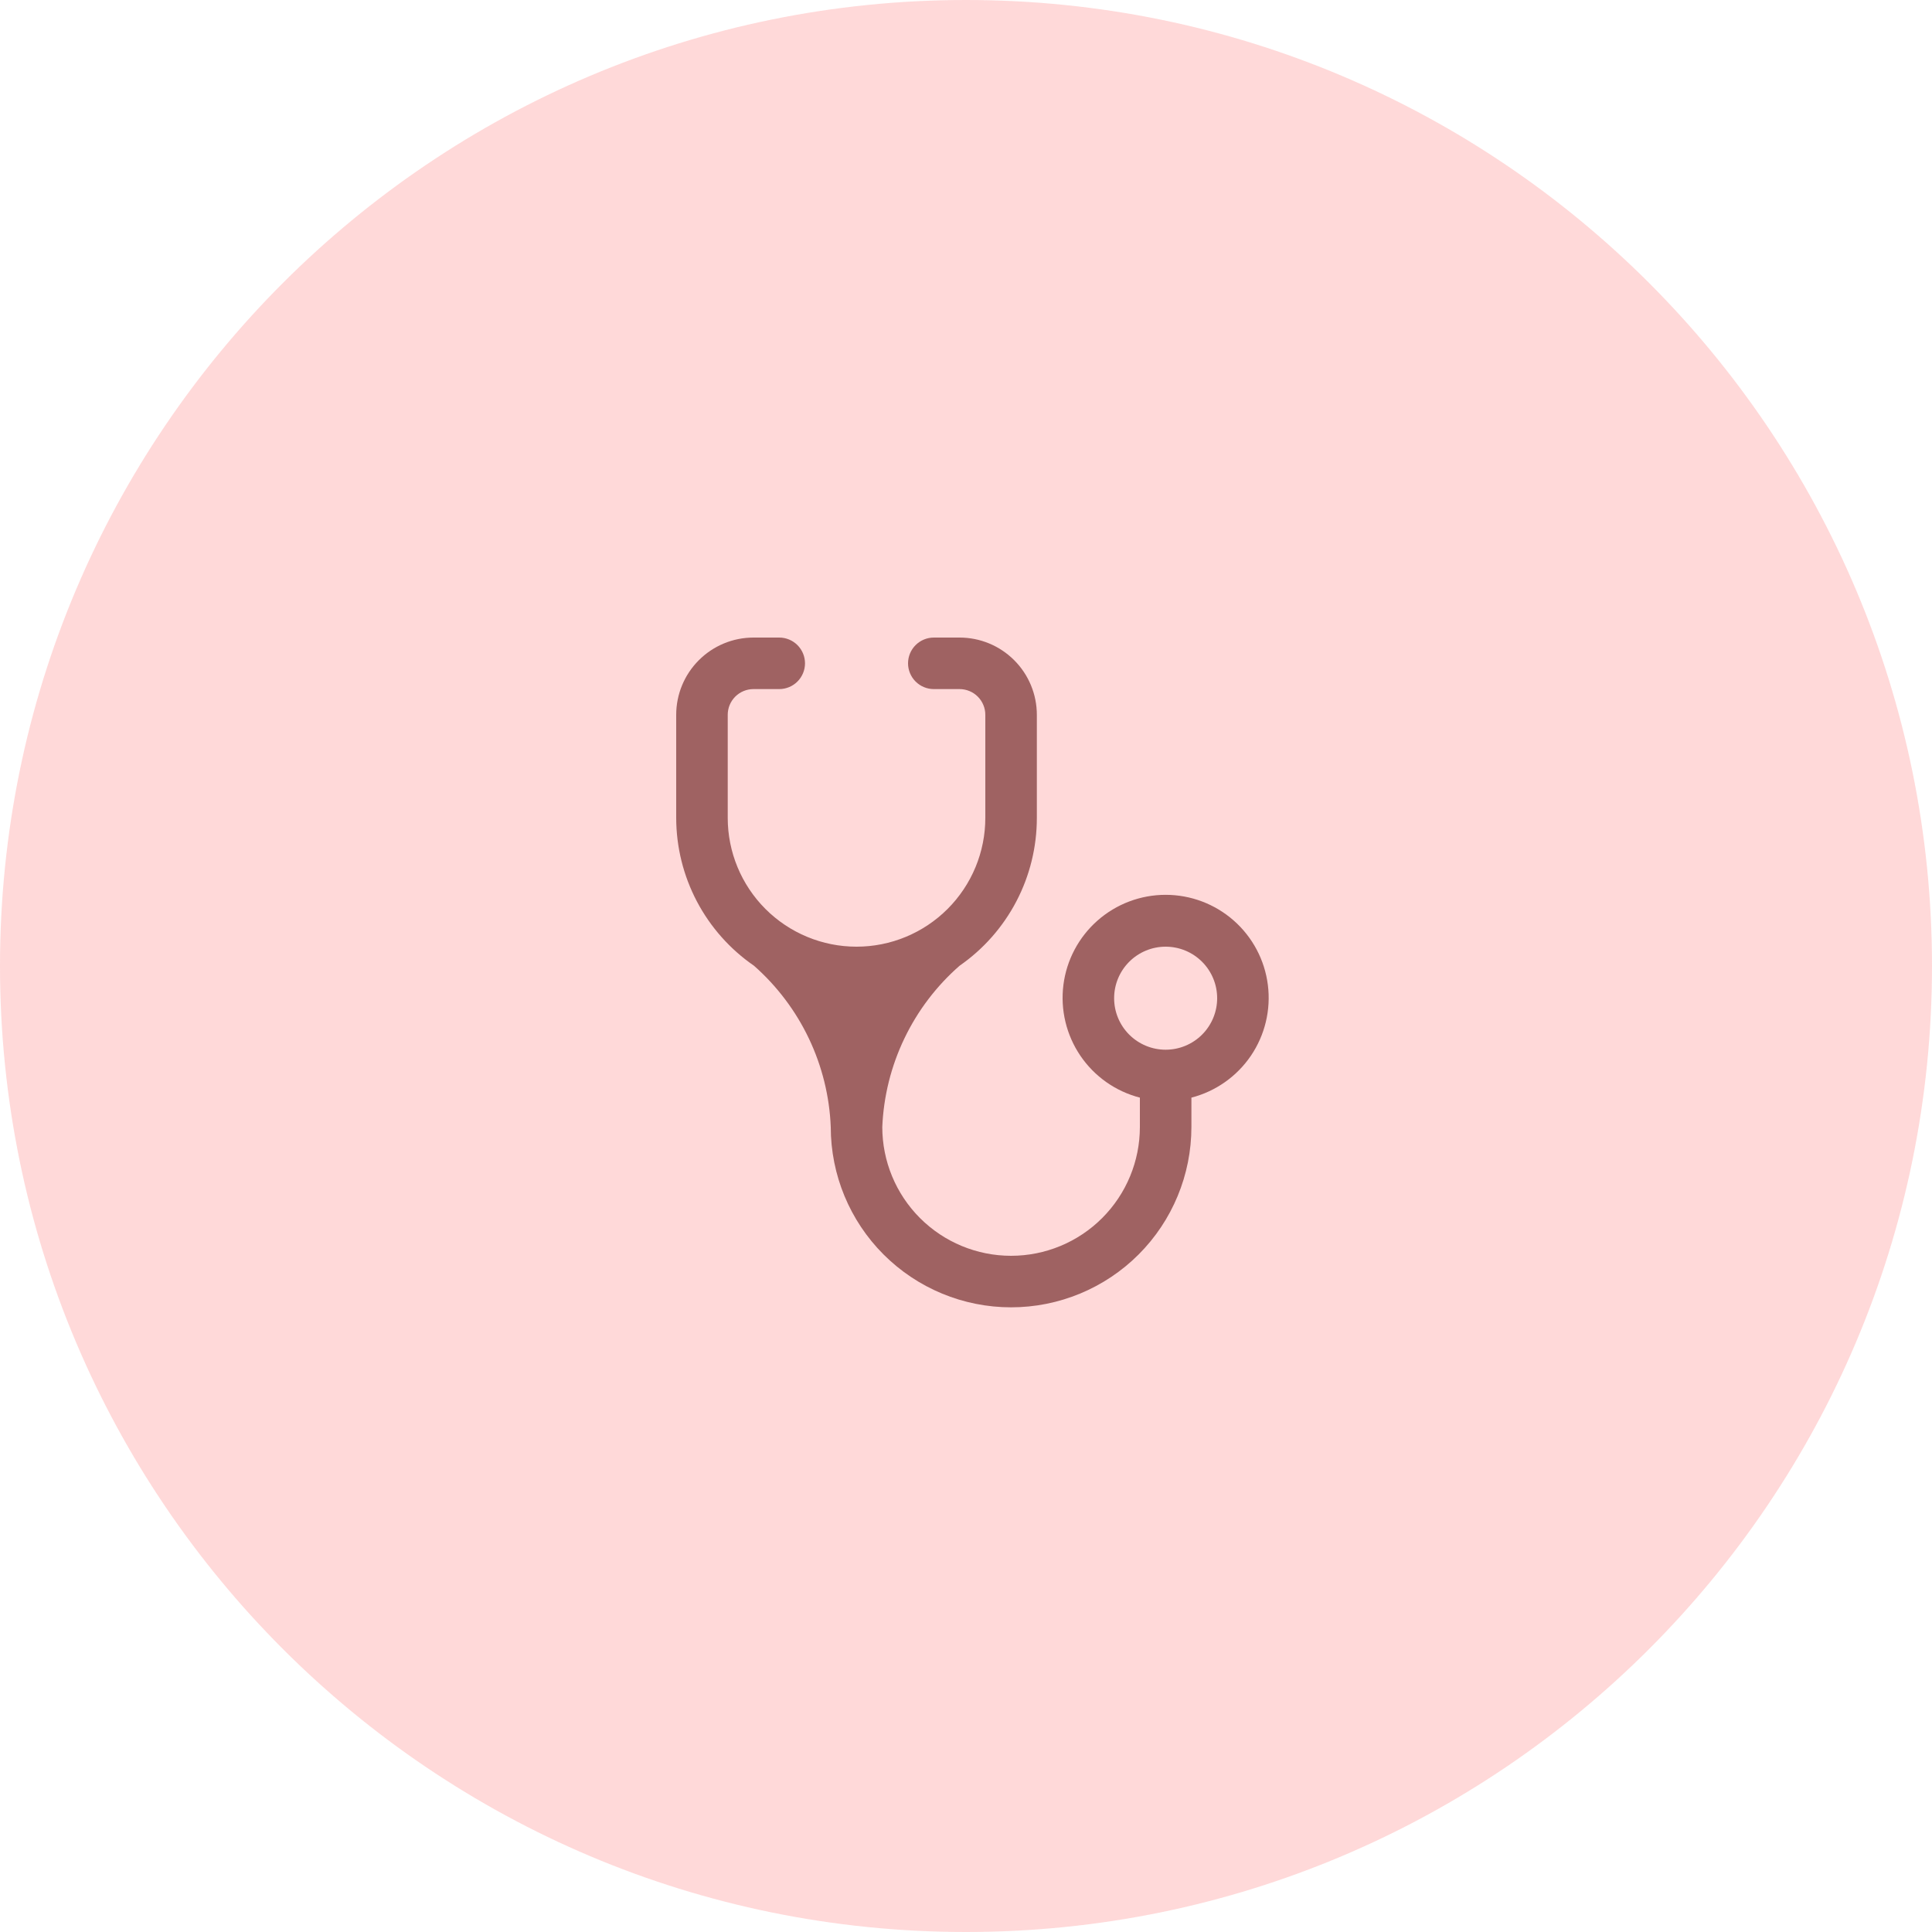 <svg width="100" height="100" viewBox="0 0 100 100" fill="none" xmlns="http://www.w3.org/2000/svg">
<path d="M44.333 49C42.565 49 40.87 48.298 39.619 47.047C38.369 45.797 37.667 44.101 37.667 42.333V37C37.667 36.646 37.807 36.307 38.057 36.057C38.307 35.807 38.646 35.667 39 35.667H40.333C40.687 35.667 41.026 35.526 41.276 35.276C41.526 35.026 41.667 34.687 41.667 34.333C41.667 33.98 41.526 33.641 41.276 33.391C41.026 33.141 40.687 33 40.333 33H39C37.939 33 36.922 33.421 36.172 34.172C35.421 34.922 35 35.939 35 37V42.333C35.002 43.84 35.369 45.323 36.07 46.656C36.772 47.989 37.786 49.132 39.027 49.987C40.218 51.037 41.185 52.319 41.868 53.753C42.551 55.188 42.936 56.746 43 58.333C43 60.809 43.983 63.183 45.734 64.933C47.484 66.683 49.858 67.667 52.333 67.667C54.809 67.667 57.183 66.683 58.933 64.933C60.683 63.183 61.667 60.809 61.667 58.333V56.813C62.923 56.489 64.019 55.717 64.748 54.643C65.476 53.568 65.788 52.265 65.624 50.977C65.461 49.69 64.833 48.506 63.859 47.648C62.885 46.789 61.631 46.316 60.333 46.316C59.035 46.316 57.782 46.789 56.808 47.648C55.834 48.506 55.206 49.69 55.042 50.977C54.879 52.265 55.191 53.568 55.919 54.643C56.648 55.717 57.743 56.489 59 56.813V58.333C59 60.101 58.298 61.797 57.047 63.047C55.797 64.298 54.101 65 52.333 65C50.565 65 48.87 64.298 47.619 63.047C46.369 61.797 45.667 60.101 45.667 58.333C45.734 56.744 46.123 55.185 46.811 53.75C47.498 52.315 48.47 51.035 49.667 49.987C50.902 49.129 51.911 47.985 52.608 46.652C53.305 45.319 53.668 43.837 53.667 42.333V37C53.667 35.939 53.245 34.922 52.495 34.172C51.745 33.421 50.727 33 49.667 33H48.333C47.98 33 47.641 33.141 47.391 33.391C47.141 33.641 47 33.98 47 34.333C47 34.687 47.141 35.026 47.391 35.276C47.641 35.526 47.98 35.667 48.333 35.667H49.667C50.02 35.667 50.359 35.807 50.609 36.057C50.859 36.307 51 36.646 51 37V42.333C51 43.209 50.828 44.076 50.492 44.885C50.157 45.693 49.666 46.428 49.047 47.047C48.428 47.666 47.693 48.157 46.885 48.492C46.076 48.828 45.209 49 44.333 49V49ZM60.333 54.333C59.626 54.333 58.948 54.052 58.448 53.552C57.948 53.052 57.667 52.374 57.667 51.667C57.667 50.959 57.948 50.281 58.448 49.781C58.948 49.281 59.626 49 60.333 49C61.041 49 61.719 49.281 62.219 49.781C62.719 50.281 63 50.959 63 51.667C63 52.374 62.719 53.052 62.219 53.552C61.719 54.052 61.041 54.333 60.333 54.333Z" fill="#876A6A"/>
<path d="M100 50C100 77.614 77.614 100 50 100C22.386 100 0 77.614 0 50C0 22.386 22.386 0 50 0C77.614 0 100 22.386 100 50Z" fill="#FF4444" fill-opacity="0.2"/>
</svg>
